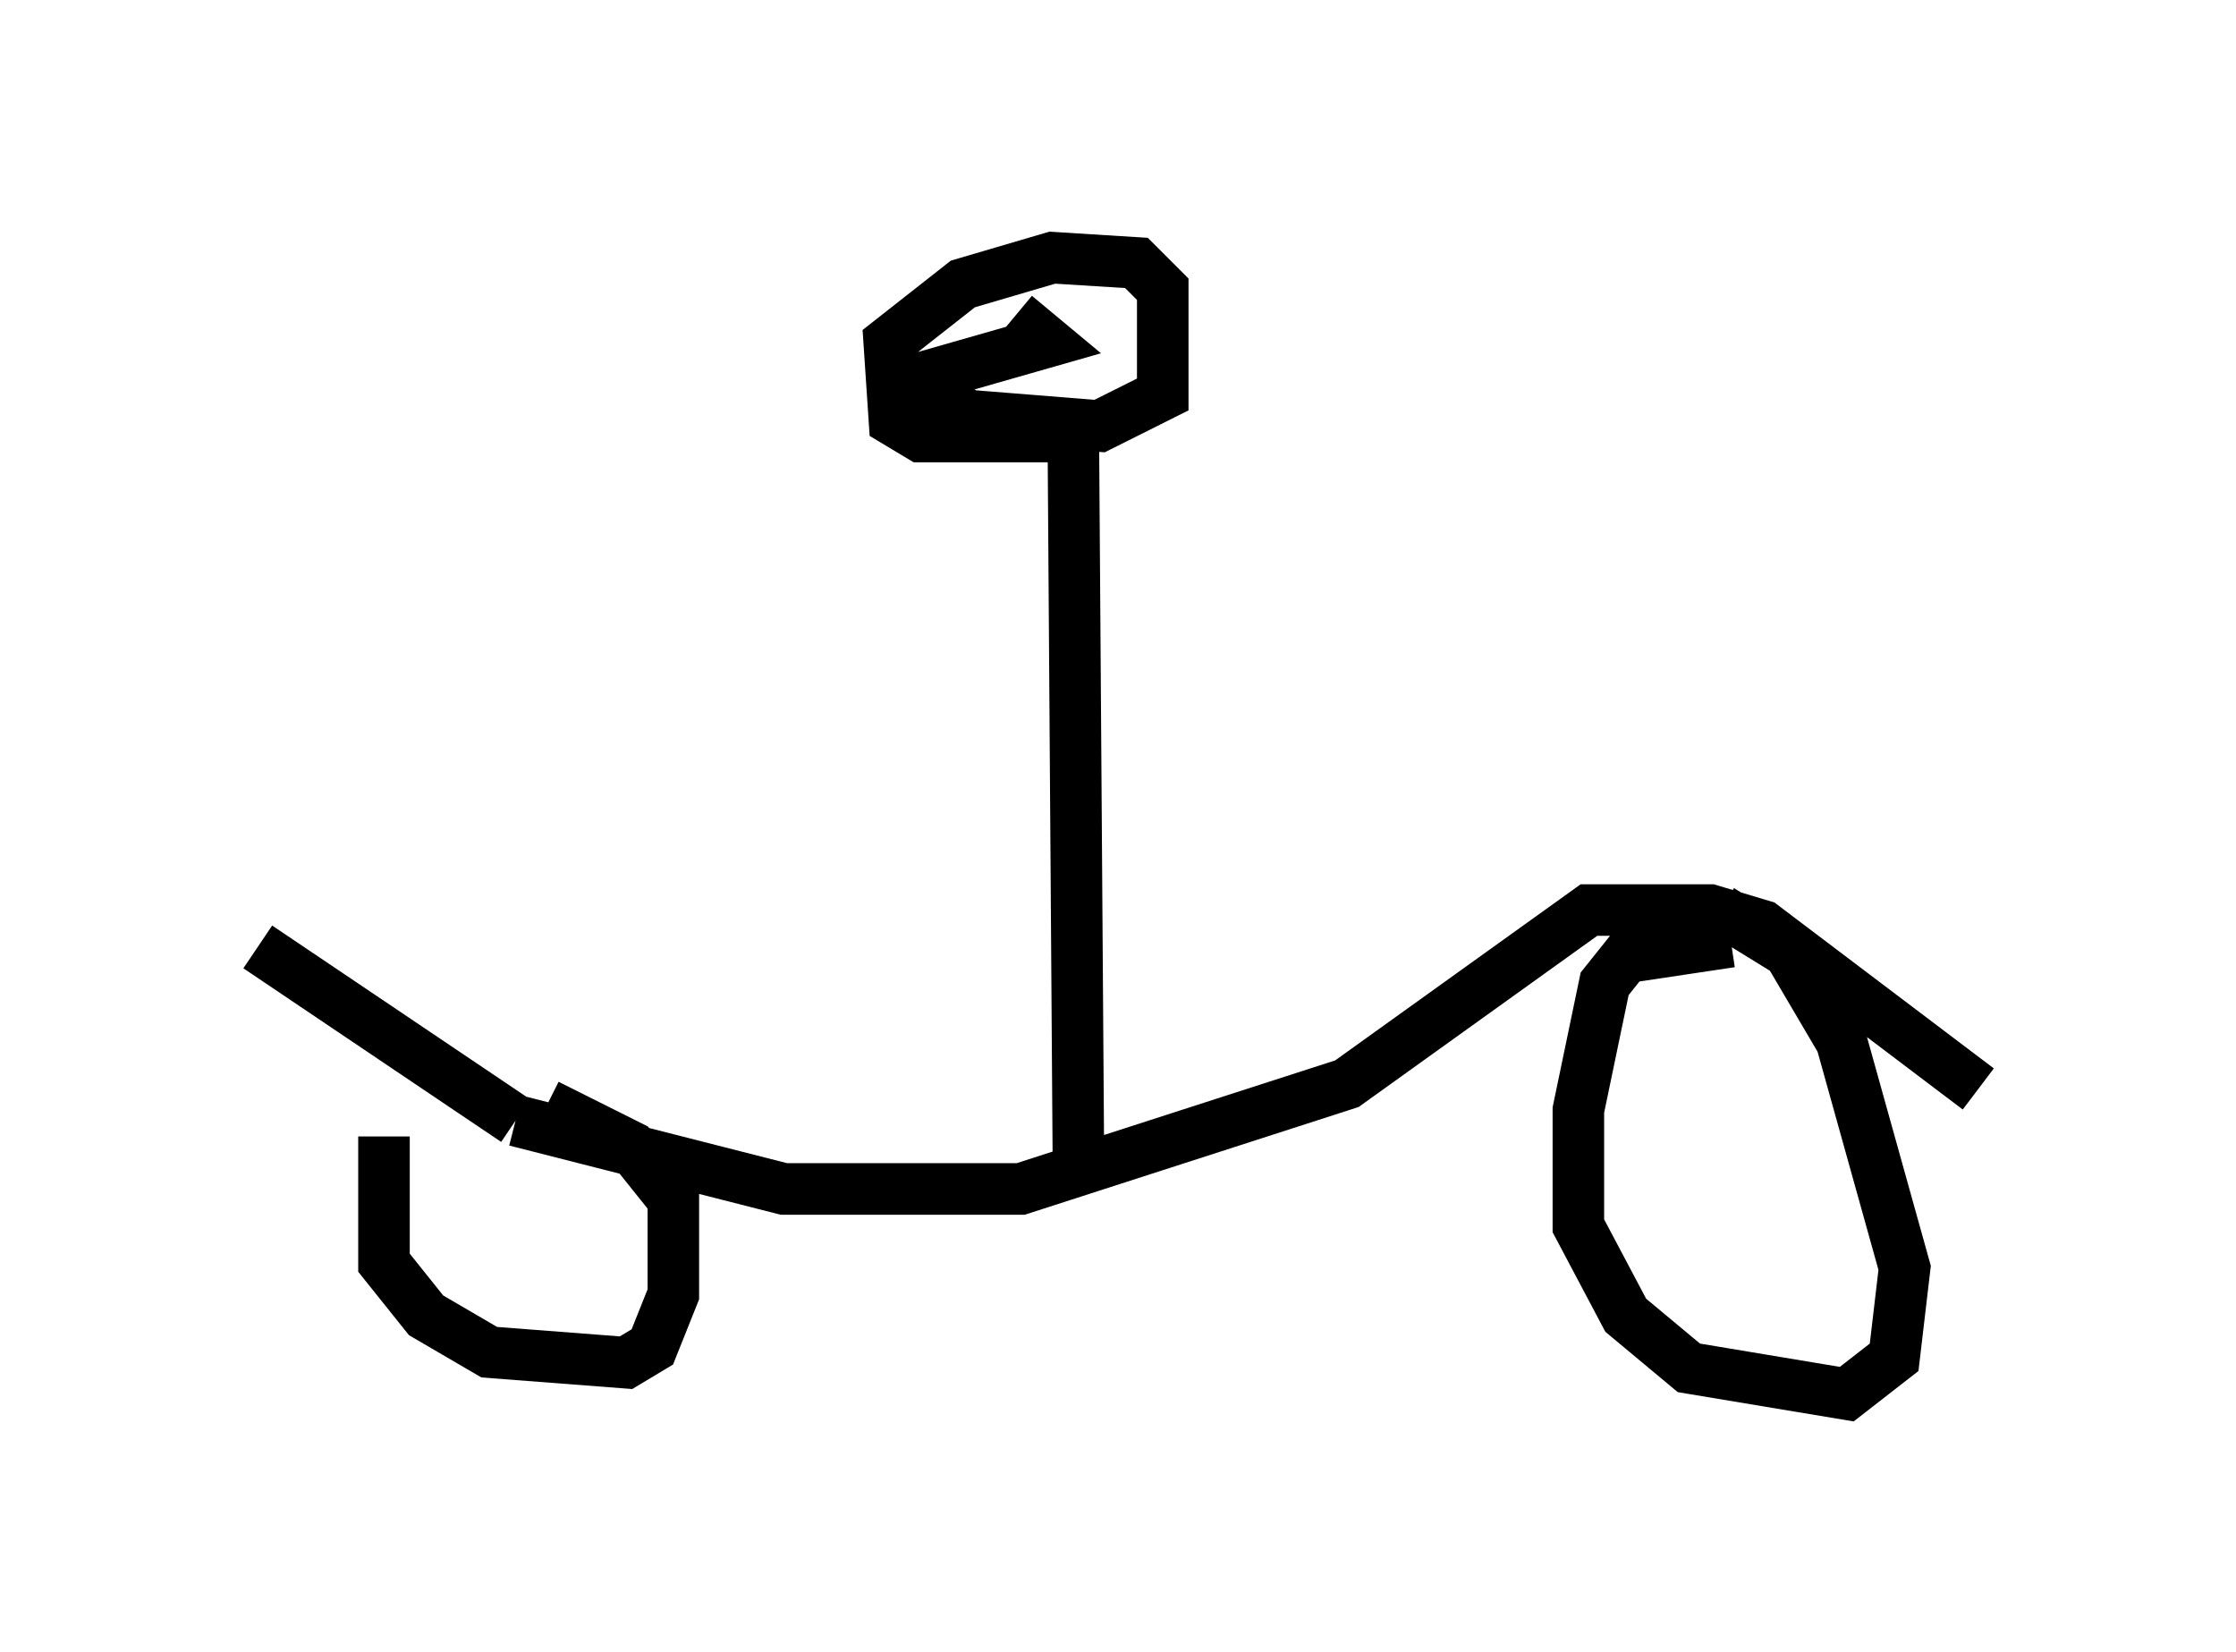 <?xml version="1.0" encoding="utf-8" ?>
<svg baseProfile="full" height="32.05" version="1.1" width="43.382" xmlns="http://www.w3.org/2000/svg" xmlns:ev="http://www.w3.org/2001/xml-events" xmlns:xlink="http://www.w3.org/1999/xlink"><defs /><rect fill="white" height="32.05" width="43.382" x="0" y="0" /><path d="M7.96, 20.415 m-0.51, 1.633 l0.0, 2.45 0.817, 1.021 l1.225, 0.715 2.654, 0.204 l0.51, -0.306 0.408, -1.021 l0.0, -1.838 -0.817, -1.021 l-1.633, -0.817 m22.969, -3.165 l-2.042, 0.306 -0.408, 0.51 l-0.51, 2.45 0.0, 2.246 l0.919, 1.735 1.225, 1.021 l3.063, 0.51 0.919, -0.715 l0.204, -1.735 -1.225, -4.39 l-1.021, -1.735 -1.327, -0.817 m5.002, 3.471 l-4.185, -3.165 -1.021, -0.306 l-2.348, 0.0 -4.696, 3.369 l-6.329, 2.042 -4.594, 0.0 l-5.206, -1.327 m0.0, 0.0 l-5.002, -3.369 m15.925, 4.594 l-0.102, -14.496 m0.0, 0.0 l-2.96, 0.0 -0.51, -0.306 l-0.102, -1.531 1.429, -1.123 l1.735, -0.51 1.633, 0.102 l0.51, 0.51 0.0, 2.042 l-1.225, 0.613 -2.552, -0.204 l-0.51, -0.306 -0.102, -0.51 l2.144, -0.613 -0.613, -0.51 " fill="none" stroke="black" stroke-width="1" /></svg>